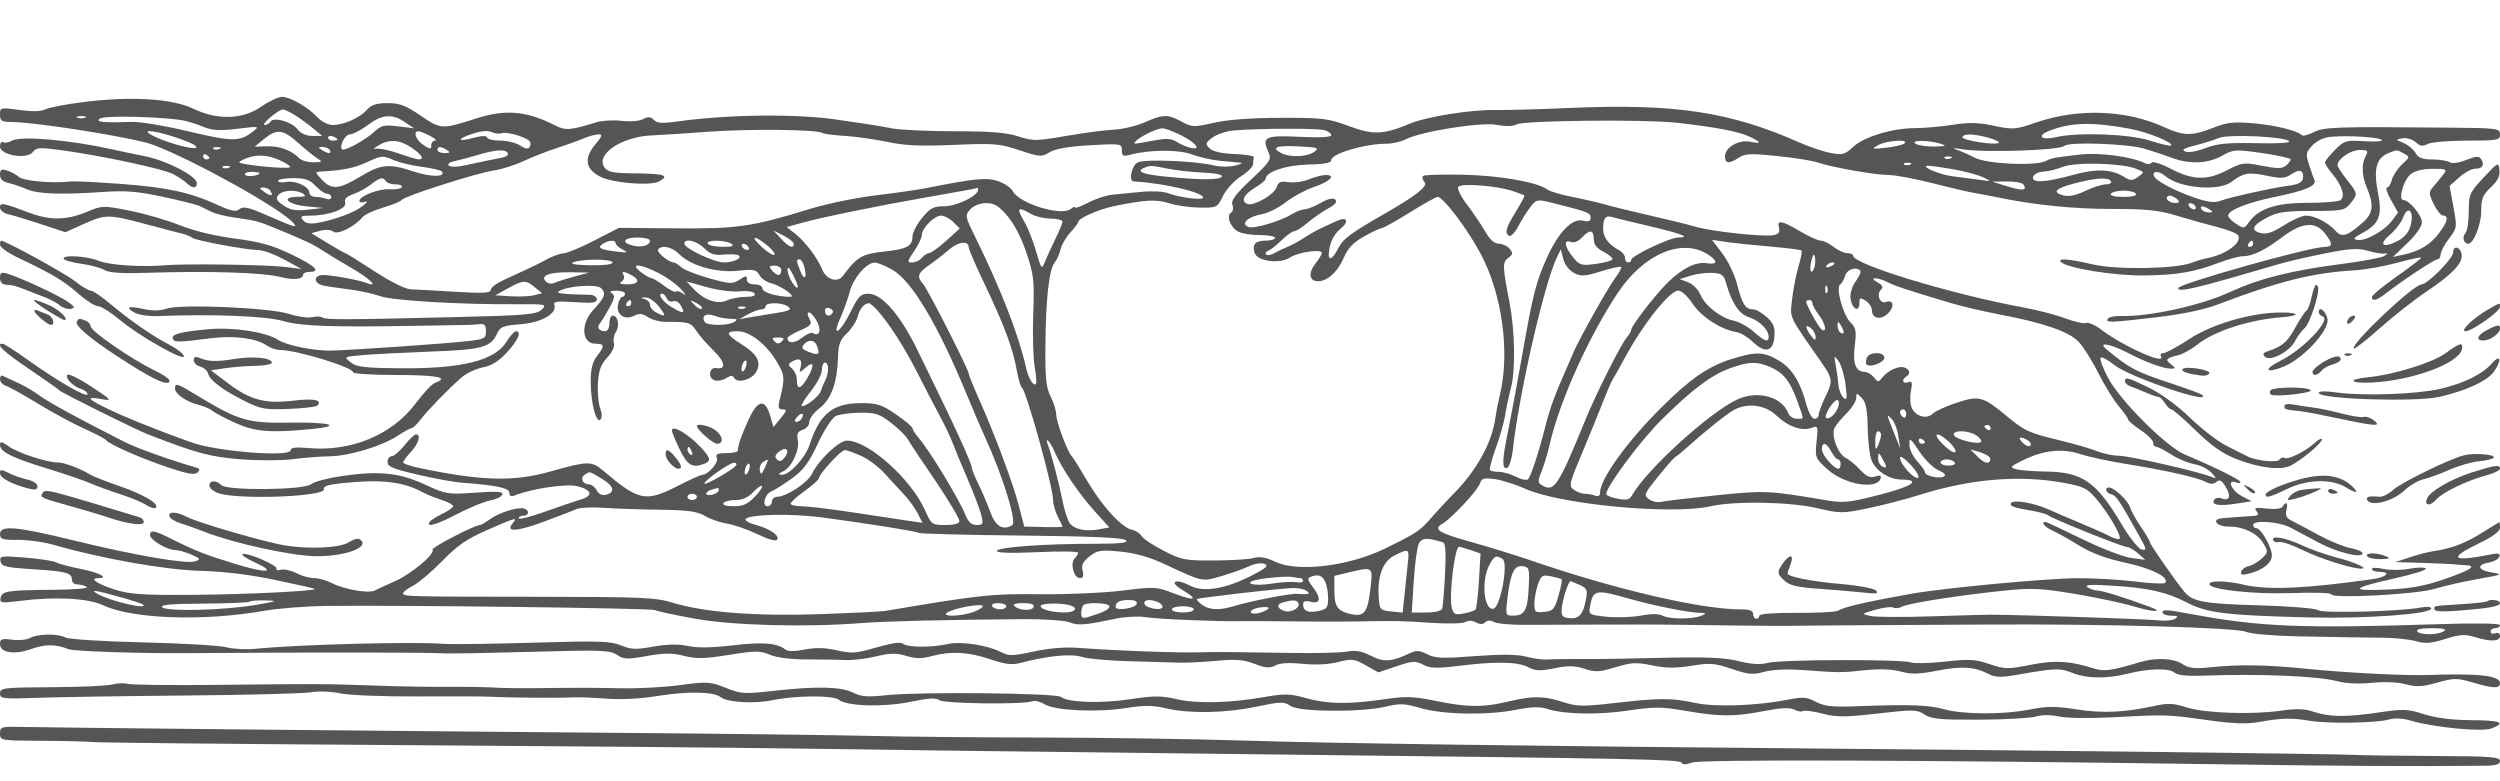 <svg xmlns="http://www.w3.org/2000/svg" version="1.0" width="800" height="250" viewBox="0 0 800 250" preserveAspectRatio="xMidYMid meet">
<g transform="translate(0,250) scale(0.01,-0.01)" fill="#555555" stroke="none">
<path d="M2701 21738 c-577 -71 -1139 -178 -1250 -237 -133 -70 -412 -77 -826 -20 -613 84 -625 81 -625 -148 0 -196 52 -233 325 -235 842 -4 3969 -505 4578 -733 1306 -491 4120 -2061 4488 -2505 141 -169 62 -145 -941 289 -535 231 -673 256 -806 146 -96 -79 -269 -43 -662 139 -881 408 -1627 571 -3115 681 -779 58 -1507 93 -1617 78 -527 -71 -1491 13 -1639 142 -89 78 -262 172 -386 210 -182 56 -225 30 -225 -136 0 -142 84 -224 275 -266 151 -34 412 -123 579 -197 347 -154 1085 -182 2419 -90 746 52 1119 22 1938 -154 559 -119 1088 -252 1177 -294 89 -42 257 -125 372 -184 116 -59 431 -139 700 -179 763 -110 783 -116 1353 -349 911 -373 1227 -522 1487 -698 138 -94 553 -346 923 -559 617 -356 921 -655 502 -493 -250 97 -1110 254 -1389 254 -302 0 -311 -260 -11 -332 124 -29 495 -85 825 -125 330 -39 780 -136 1000 -216 403 -146 2564 -275 4432 -263 894 5 925 -2 750 -172 -162 -158 -485 -185 -2882 -242 -3485 -84 -4012 -85 -4137 -8 -57 35 -207 39 -333 7 -127 -31 -455 17 -730 106 -623 201 -3484 323 -3932 166 -198 -69 -442 -72 -722 -9 -491 110 -613 58 -280 -121 129 -69 459 -117 734 -106 1743 70 3432 4 3997 -155 611 -172 1557 -205 4453 -153 688 13 1340 24 1450 25 110 1 290 12 400 25 153 18 200 -36 200 -227 0 -234 -43 -255 -650 -323 -672 -75 -3683 -283 -4300 -296 -549 -12 -1425 164 -1700 342 -394 255 -1427 413 -2231 342 -892 -80 -1188 -158 -1138 -303 42 -122 163 -120 1218 14 744 95 1454 1 1798 -239 109 -75 296 -137 417 -137 526 0 2336 -553 2336 -714 0 -47 630 -86 1400 -86 1283 0 1699 -84 1225 -247 -96 -33 -376 -330 -622 -659 -749 -1006 -2063 -1555 -3428 -1432 -412 36 -575 17 -575 -70 0 -226 -2331 -45 -3150 244 -1670 590 -3250 1276 -3250 1413 0 25 146 18 325 -16 401 -76 367 -37 -403 461 -338 218 -640 358 -670 310 -68 -112 188 -372 449 -454 109 -35 199 -109 199 -164 0 -132 -960 419 -1890 1084 -407 292 -778 530 -825 530 -243 0 6 -238 840 -804 509 -345 948 -654 975 -687 63 -75 2443 -1257 2850 -1415 1551 -600 1959 -710 2928 -790 570 -46 1327 -45 1700 3 369 47 897 89 1172 91 612 6 1671 325 2173 656 205 135 407 246 450 247 42 1 167 119 277 263 230 302 875 967 1305 1345 162 143 474 293 694 334 283 53 507 193 775 483 360 390 480 674 284 674 -50 0 -186 -152 -301 -338 -369 -598 -1418 -862 -3364 -847 -1175 9 -1429 39 -1621 190 -227 178 -225 179 400 233 345 30 1324 80 2176 112 1645 60 1908 134 2117 592 90 199 199 240 752 284 673 54 1175 347 1069 624 -38 100 108 118 657 80 561 -38 707 -19 707 92 0 76 -101 142 -225 144 -925 22 -1114 46 -975 124 297 166 1199 225 1336 88 166 -166 119 -298 -243 -686 -425 -455 -385 -1092 68 -1092 288 0 295 -72 39 -400 -139 -178 -196 -408 -197 -800 -2 -670 173 -1364 309 -1228 61 61 58 194 -8 367 -56 149 -89 510 -71 801 25 409 93 597 299 819 160 173 245 356 213 458 -30 94 0 257 66 363 129 206 63 520 -108 520 -57 0 -103 -112 -103 -250 0 -142 -58 -250 -133 -250 -194 0 -279 115 -177 241 49 60 186 284 306 499 173 311 191 407 86 473 -89 57 -43 84 143 85 151 1 275 -43 275 -98 0 -55 -40 -100 -88 -100 -49 0 -110 -114 -137 -254 -61 -319 223 -507 524 -347 151 81 256 69 434 -47 130 -85 389 -153 576 -152 721 5 798 -17 968 -279 95 -147 345 -435 556 -640 375 -366 414 -614 88 -559 -222 38 -280 -306 -65 -388 94 -36 261 -9 371 59 157 99 216 99 276 3 108 -175 568 -38 700 209 164 307 32 557 -455 866 -522 331 -555 429 -143 429 390 0 923 -417 1258 -985 255 -431 260 -515 81 -1240 -53 -218 -32 -275 102 -275 144 0 135 -42 -63 -283 l-233 -282 -103 357 c-166 574 -408 520 -710 -159 -235 -528 -307 -737 -329 -958 -5 -41 -170 -75 -369 -75 -288 0 -348 -32 -299 -159 58 -152 -278 -530 -478 -538 -49 -2 -398 -160 -775 -353 -1029 -524 -1241 -481 -2376 481 -383 325 -483 324 -1711 -22 -1169 -329 -2177 -302 -4175 114 -289 60 -525 140 -525 178 0 39 113 191 250 340 248 267 332 559 161 559 -49 0 -214 -157 -368 -350 -153 -192 -338 -350 -411 -350 -73 0 -132 -82 -132 -183 0 -149 179 -224 975 -408 536 -124 1166 -239 1399 -256 1093 -77 1526 -168 1526 -321 0 -106 54 -132 175 -84 555 219 1650 381 1993 295 479 -121 528 -305 113 -428 -182 -54 -702 -231 -1156 -394 -454 -162 -825 -256 -825 -208 0 48 68 87 150 87 181 0 200 166 25 226 -187 63 -789 -123 -1090 -337 -146 -104 -292 -189 -323 -189 -172 0 -1561 -720 -1520 -788 85 -137 -669 -773 -1192 -1005 -275 -122 -571 -259 -658 -304 -195 -103 -985 37 -1386 244 -163 84 -413 153 -556 153 -143 0 -398 71 -567 159 -168 87 -391 136 -495 109 -103 -27 -166 -14 -139 30 60 98 -920 528 -1081 474 -65 -22 107 -142 382 -267 731 -333 391 -360 -622 -51 -943 288 -1309 432 -2053 807 -537 270 -675 294 -674 114 0 -151 544 -475 796 -475 99 0 331 -64 517 -143 297 -126 313 -151 141 -218 -259 -101 -1928 185 -3905 669 -1830 448 -2350 493 -2350 202 0 -164 76 -189 575 -185 316 2 823 -68 1125 -155 1507 -437 3584 -807 4700 -836 749 -19 1586 -121 2400 -291 688 -144 1262 -274 1277 -288 70 -67 -2221 -178 -3927 -190 -1581 -11 -1996 17 -2473 167 -568 180 -838 368 -527 368 364 0 14 181 -573 296 -345 68 -698 162 -786 209 -87 47 -530 115 -984 151 -771 63 -824 55 -790 -119 30 -162 166 -196 1007 -250 1102 -72 1276 -118 1276 -334 0 -84 79 -154 175 -155 96 0 232 -37 303 -82 70 -45 -425 -85 -1100 -90 -1444 -11 -1617 -39 -1661 -266 -31 -154 30 -164 600 -91 1143 146 2192 92 2686 -138 945 -441 3210 -519 5147 -177 440 78 1340 148 2000 156 2307 30 10408 -72 10505 -132 53 -33 623 -156 1265 -273 1216 -221 3559 -284 5330 -144 767 60 2636 106 5200 126 660 5 1323 -40 1473 -100 276 -111 486 -94 1474 114 300 64 728 87 950 51 403 -65 2348 -146 3103 -129 220 5 963 1 1650 -8 688 -9 1588 -10 2000 -2 1291 25 1426 22 2400 -44 523 -35 1015 -24 1095 26 88 56 218 51 335 -11 131 -70 224 -70 296 2 69 69 166 72 285 8 99 -53 553 -93 1010 -89 456 4 1437 7 2179 7 742 0 1485 1 1650 3 165 2 975 -6 1800 -17 2047 -29 2639 -32 3500 -17 220 4 1075 10 1900 14 825 3 2558 12 3850 20 3696 21 7843 -97 8167 -232 158 -67 878 -130 1633 -145 743 -14 1508 -28 1700 -32 193 -4 665 -10 1050 -13 385 -3 864 -53 1064 -112 292 -85 478 -71 929 71 466 147 631 158 947 63 522 -157 810 -145 810 32 0 89 -59 124 -150 89 -82 -31 -150 -8 -150 53 0 61 68 111 150 111 83 0 150 43 150 95 0 60 -763 71 -2025 30 -4290 -140 -5671 -84 -7825 319 -803 150 -950 160 -950 61 0 -58 124 -106 275 -107 215 -1 243 -22 125 -99 -82 -54 -330 -76 -550 -49 -319 39 -4277 173 -5350 180 -137 1 -992 -23 -1900 -53 -908 -30 -1785 -25 -1950 12 -297 66 -295 68 167 200 257 73 514 104 571 68 57 -35 184 -21 283 31 207 111 1834 365 3277 513 864 89 1166 74 2250 -106 689 -115 1540 -296 1892 -403 613 -187 996 -193 499 -9 -776 288 -1513 517 -1664 519 -96 0 -242 49 -325 108 -108 77 105 91 771 50 1192 -74 1753 -201 2429 -550 635 -329 1267 -404 3950 -469 1763 -43 3850 111 3850 284 0 59 -130 74 -314 37 -637 -127 -3176 -195 -3307 -88 -73 59 -889 126 -1879 155 -1789 51 -2135 114 -2402 437 -297 359 -1098 1510 -1098 1579 0 38 -129 257 -286 487 -158 230 -318 518 -356 640 -69 221 -505 628 -671 628 -156 0 -91 -185 76 -218 149 -29 280 -228 938 -1416 196 -355 198 -381 30 -349 -100 20 -381 373 -632 795 -813 1370 -1257 1682 -2420 1698 -401 5 -834 40 -963 76 -214 60 -194 85 234 293 658 319 1241 380 1823 189 266 -87 909 -226 1430 -309 1256 -201 2296 -433 2569 -575 163 -84 257 -85 355 -3 104 87 173 47 305 -178 176 -297 104 -449 -163 -347 -82 32 -179 9 -215 -50 -103 -165 146 -210 696 -124 l500 78 -325 172 c-322 172 -475 547 -175 432 83 -32 148 -25 145 14 -5 69 -849 485 -1782 878 -599 254 -2080 1735 -2461 2463 -163 313 -268 599 -231 635 36 36 237 -72 447 -240 474 -380 3136 -1285 2805 -953 -34 33 -458 192 -942 352 -1189 393 -1390 498 -2123 1108 -299 249 100 187 664 -104 629 -324 1166 -519 1418 -514 137 3 134 23 -21 141 -196 148 -157 195 239 290 143 34 427 195 632 358 521 414 1659 780 2659 854 611 46 614 154 5 154 -954 0 -2206 -362 -2957 -856 -372 -244 -740 -444 -818 -444 -77 0 -113 -45 -79 -100 189 -306 -1212 318 -1911 852 -192 146 -410 242 -485 213 -76 -29 -372 37 -659 146 -287 109 -887 265 -1333 348 -2312 425 -5462 1382 -5462 1659 0 45 -84 82 -187 82 -102 0 -300 90 -440 200 -140 110 -324 200 -409 200 -86 0 -384 135 -664 300 -592 349 -742 373 -673 109 35 -137 -11 -202 -167 -232 -335 -64 -1953 110 -2510 269 -275 79 -927 240 -1450 358 -522 118 -1152 272 -1400 343 -247 70 -742 185 -1100 255 -357 70 -711 175 -785 233 -301 235 -1528 451 -2703 474 -667 14 -1241 -4 -1276 -40 -36 -35 -13 -127 51 -203 108 -131 -273 -429 -1299 -1016 -1017 -581 -1303 -790 -1434 -1043 -247 -477 -393 -499 -310 -46 45 242 173 471 339 605 303 245 231 421 -108 263 -124 -57 -337 -155 -475 -218 -137 -62 -385 -202 -550 -311 -165 -108 -412 -243 -550 -299 -137 -55 -333 -149 -435 -208 -101 -59 -214 -75 -250 -36 -36 39 -5 92 68 118 73 26 265 177 428 336 163 159 345 289 404 289 60 0 254 124 432 275 178 151 472 356 654 454 224 122 298 212 229 281 -69 69 -220 36 -469 -104 -202 -113 -435 -206 -518 -206 -82 0 -250 -62 -372 -137 -386 -240 -1240 -496 -1420 -427 -262 100 -24 329 428 410 204 38 550 210 769 384 219 174 623 392 897 485 516 175 721 385 376 385 -108 0 -348 -62 -534 -138 -185 -77 -479 -117 -652 -91 -256 40 -328 9 -382 -163 -74 -230 -726 -607 -928 -536 -228 81 -130 305 225 515 192 113 350 243 350 288 0 225 643 442 1354 458 528 12 746 54 746 144 0 205 1069 523 1756 523 195 0 478 64 630 143 491 253 2410 558 2913 461 286 -55 519 -48 643 18 234 125 4091 163 5108 50 1233 -137 1983 -278 2321 -439 408 -193 418 -246 30 -168 -365 73 -801 -182 -801 -467 0 -238 127 -250 443 -43 201 132 383 139 1222 53 542 -55 1120 -147 1285 -203 461 -158 1855 -405 2282 -405 210 0 840 -117 1400 -260 560 -144 1153 -283 1318 -309 165 -27 503 -91 750 -142 1193 -249 2431 -375 3679 -375 1114 -1 1502 -41 2071 -214 385 -117 969 -281 1299 -364 329 -83 630 -203 670 -266 141 -228 -385 -615 -991 -731 -123 -23 -348 -90 -500 -149 -514 -197 -2409 -228 -3159 -51 -761 180 -1160 208 -1014 73 215 -199 1723 -440 2670 -427 1059 15 1589 107 2400 415 289 110 624 200 745 200 312 0 702 190 1280 624 618 464 1039 499 1343 113 265 -338 261 -436 -18 -440 -493 -5 -4675 -1183 -4675 -1316 0 -149 544 -19 3250 775 275 81 936 234 1469 339 783 155 1043 170 1350 80 210 -61 449 -102 531 -91 123 17 121 3 -11 -79 -89 -54 -719 -171 -1400 -258 -1565 -202 -2604 -463 -3519 -887 -931 -432 -2578 -796 -3490 -772 -203 6 -397 -34 -431 -89 -80 -131 73 -126 1566 49 811 95 1510 241 1950 408 1981 751 3048 1017 4385 1094 330 19 936 126 1346 238 411 112 761 188 780 169 19 -18 -328 -287 -771 -597 -443 -311 -805 -608 -805 -662 0 -149 147 -118 412 87 572 443 1585 1115 1682 1115 58 0 106 71 106 157 0 86 120 313 266 505 262 344 264 361 143 1018 l-123 669 309 275 c169 152 395 276 501 276 238 0 318 116 205 298 -72 117 -147 114 -482 -17 -241 -95 -450 -123 -533 -70 -75 47 -326 87 -557 87 -322 2 -448 51 -532 207 -60 112 -230 255 -378 318 -268 112 -268 113 -36 153 129 22 316 -35 417 -126 143 -129 228 -142 385 -58 111 59 677 108 1258 108 990 0 1057 13 1057 200 0 191 -72 201 -1575 215 -3703 34 -4063 22 -4388 -146 -171 -88 -341 -132 -376 -96 -150 149 -850 321 -1555 381 -634 55 -841 32 -1285 -144 -672 -267 -952 -263 -1571 22 -1209 555 -2750 611 -4100 147 -664 -228 -733 -233 -1350 -103 -503 106 -802 113 -1319 30 -368 -58 -905 -106 -1194 -106 -727 0 -1641 -277 -1989 -602 -263 -246 -335 -265 -720 -192 -236 44 -695 199 -1021 344 -2192 974 -3984 1242 -7307 1096 -990 -44 -2069 -73 -2398 -66 -745 17 -2197 -212 -2712 -428 -870 -363 -1196 -378 -1972 -88 -659 246 -838 268 -2168 266 -943 -1 -1692 -56 -2142 -157 -656 -148 -710 -146 -1048 36 -452 242 -583 239 -1177 -22 -266 -117 -708 -223 -983 -235 -275 -13 -963 -103 -1529 -201 -962 -167 -1063 -168 -1537 -15 -379 123 -893 164 -2041 164 -843 0 -1749 43 -2013 95 -264 53 -682 123 -930 156 -248 34 -562 80 -700 103 -1286 212 -3574 193 -5245 -44 -459 -65 -627 -53 -732 53 -105 105 -185 111 -346 25 -120 -65 -412 -88 -687 -55 -263 31 -628 10 -809 -47 -825 -256 -984 -269 -1310 -103 -918 468 -1591 529 -2529 227 -1102 -354 -1133 -353 -1780 89 -482 328 -675 401 -1060 401 -355 0 -518 -53 -662 -214 -230 -259 -740 -486 -1092 -486 -142 0 -356 106 -478 237 -308 331 -878 662 -1142 663 -122 0 -416 -137 -654 -304 -597 -421 -1402 -450 -2180 -78 -685 327 -1972 408 -3493 220z m6749 -430 c165 -105 426 -296 581 -425 l280 -233 -311 0 c-200 0 -372 77 -481 215 -192 244 -765 404 -865 241 -36 -58 -119 -106 -185 -106 -140 1 434 491 581 496 55 2 235 -83 400 -188z m-6725 -74 c-69 -28 -181 -28 -250 0 -69 28 -12 50 125 50 138 0 194 -22 125 -50z m3025 -68 c165 -21 483 -114 707 -206 334 -137 540 -152 1136 -81 717 86 724 85 492 -96 -411 -321 -663 -319 -2042 11 -736 177 -1553 314 -1816 305 -930 -32 -1190 -5 -1027 108 136 94 1688 69 2550 -41z m7200 -70 l300 -203 -508 64 c-452 57 -539 36 -780 -187 -276 -256 -947 -618 -1016 -549 -100 100 98 479 251 479 95 0 349 132 563 293 464 349 784 377 1190 103z m55200 -215 c578 -107 1416 -448 1325 -539 -24 -24 -326 47 -672 157 -680 217 -2310 276 -3029 109 -454 -105 -606 45 -205 203 698 274 1381 293 2581 70z m-52095 -143 c144 55 729 -106 881 -243 48 -43 55 -129 16 -192 -51 -82 -137 -71 -308 42 -130 85 -415 155 -632 155 -218 0 -410 45 -429 99 -21 64 -167 62 -417 -7 -535 -148 -572 -46 -46 128 276 91 495 111 613 53 100 -48 245 -64 322 -35z m10248 10 c54 -33 379 -77 723 -96 343 -20 959 -107 1368 -193 570 -120 1068 -142 2139 -95 1284 55 1451 42 2086 -170 656 -220 705 -223 973 -64 190 111 615 185 1295 223 989 55 1013 51 1013 -160 0 -187 37 -206 275 -143 625 165 1547 169 1970 7 231 -88 642 -180 913 -204 271 -24 560 -50 642 -59 83 -8 -1 -50 -185 -94 -183 -43 -476 -43 -650 2 -584 148 -2244 216 -2461 100 -193 -103 -298 -596 -129 -606 974 -58 2225 -350 2225 -519 0 -95 -742 -2 -1119 141 -148 56 -530 75 -850 43 -320 -32 -738 -72 -931 -90 -192 -18 -541 -132 -775 -254 -234 -122 -425 -192 -425 -157 0 36 -58 16 -129 -42 -298 -248 -1646 161 -1862 565 -59 110 -272 255 -474 322 -369 122 -730 87 -2285 -222 -275 -55 -1011 -161 -1635 -235 -624 -75 -1569 -270 -2100 -434 -1854 -571 -2315 -638 -4287 -621 l-1821 16 -786 -404 c-432 -223 -873 -407 -979 -410 -105 -2 -349 -89 -542 -193 -331 -177 -539 -277 -1422 -682 -205 -93 -374 -227 -375 -297 -2 -100 -249 -113 -1128 -60 -619 38 -1260 73 -1425 79 -182 7 -645 236 -1178 585 -484 315 -899 573 -924 573 -25 0 -279 144 -565 320 l-519 319 287 77 c172 46 338 34 415 -29 135 -112 683 160 936 465 68 83 365 220 659 306 295 85 559 194 588 241 74 119 2402 865 2951 945 248 36 675 171 950 300 275 129 748 314 1050 412 303 98 692 238 865 311 173 73 391 133 484 133 139 0 123 -55 -90 -308 -380 -451 -332 -798 145 -1044 400 -207 1604 -304 1887 -153 352 188 167 251 -759 257 -706 5 -877 38 -987 188 -301 412 539 985 1505 1027 330 14 1163 68 1850 119 1278 94 3425 72 3603 -38z m11492 -77 c488 -243 669 -494 286 -397 -127 33 -325 119 -439 193 -162 104 -328 111 -739 34 -650 -124 -666 -124 -548 -7 157 154 684 405 845 401 83 -2 350 -103 595 -224z m4580 166 c124 -33 225 -106 225 -162 0 -65 -360 -84 -1009 -53 -1106 53 -1223 -3 -1003 -487 108 -235 72 -292 -552 -880 -507 -478 -651 -673 -598 -809 38 -100 18 -211 -45 -251 -162 -99 -21 -473 229 -607 114 -61 426 -111 693 -111 267 0 485 -40 485 -89 0 -48 -132 -88 -294 -88 -335 0 -445 -119 -360 -389 88 -274 800 -369 1133 -151 265 174 1021 281 1021 145 0 -43 -94 -198 -210 -344 -232 -296 -193 -561 85 -561 301 0 632 300 824 748 136 316 302 491 654 688 260 145 512 264 561 264 49 0 452 225 896 500 443 275 845 500 892 500 180 0 944 -1008 1375 -1813 695 -1299 950 -3175 616 -4537 -54 -220 -115 -535 -137 -700 -103 -800 -601 -1707 -1349 -2458 -197 -197 -508 -533 -693 -746 -379 -438 -471 -499 -1503 -1004 -1146 -560 -2782 -758 -3490 -423 -304 143 -508 180 -700 126 -149 -43 -721 -79 -1271 -81 -931 -3 -1043 18 -1619 315 -341 175 -658 387 -705 471 -47 85 -180 172 -294 194 -328 63 -961 750 -1437 1561 -241 410 -465 768 -497 795 -124 106 -498 1099 -498 1322 0 130 -81 394 -179 587 -147 287 -177 584 -168 1646 12 1480 118 2428 297 2645 68 83 152 272 187 421 36 149 177 391 314 539 137 148 249 297 249 332 0 119 651 408 1150 512 988 204 1363 224 1761 92 219 -72 655 -134 969 -139 564 -7 572 -3 756 374 102 210 360 490 575 626 214 135 389 312 389 394 0 82 11 181 25 221 14 39 -265 84 -620 99 -422 18 -699 81 -800 183 -140 140 -131 174 95 346 138 104 453 207 700 227 800 66 2643 72 2875 10z m-36634 -273 c422 -148 617 -259 520 -296 -151 -58 -1078 216 -1434 423 -341 198 197 123 914 -127z m3804 -139 c230 -206 505 -429 612 -494 175 -108 163 -120 -125 -125 -175 -3 -378 54 -452 128 -258 258 -628 397 -1027 385 l-403 -12 300 246 c408 334 606 311 1095 -128z m4219 226 c157 -83 230 -150 161 -150 -69 -1 -125 -70 -125 -153 0 -134 -31 -132 -250 11 -241 158 -344 441 -161 441 48 0 217 -67 375 -149z m-2964 -112 c0 -21 -67 -39 -150 -39 -82 0 -150 44 -150 97 0 53 68 71 150 39 83 -31 150 -75 150 -97z m52834 53 c212 -59 360 -131 330 -161 -88 -89 -1164 74 -1164 176 0 123 360 117 834 -15z m9615 -107 c62 -58 -330 -84 -1050 -67 -920 20 -1243 -11 -1622 -157 -275 -107 -548 -153 -650 -110 -131 54 -48 106 323 198 275 68 613 174 750 235 290 128 2093 49 2249 -99z m2970 36 c44 -44 -204 -62 -551 -40 -600 38 -647 24 -950 -278 -175 -175 -318 -356 -318 -403 0 -47 106 -212 236 -367 319 -381 423 -734 250 -842 -75 -46 -549 -83 -1054 -82 -994 3 -1565 -187 -1870 -623 -145 -206 -163 -208 -407 -49 -140 92 -255 210 -255 263 0 172 620 420 1504 601 965 197 1333 353 1259 531 -28 65 -105 287 -173 494 -112 345 -103 397 106 620 141 150 368 256 591 276 558 51 1541 -10 1632 -101z m-63051 -246 c331 -225 422 -375 230 -375 -57 0 -352 88 -657 195 -304 107 -629 171 -722 143 -93 -29 -56 17 81 102 353 216 685 196 1068 -65z m47777 137 c-52 -48 -319 -111 -592 -140 -461 -49 -479 -42 -250 84 272 151 997 199 842 56z m1155 -12 c207 -66 173 -82 -200 -89 -247 -4 -517 36 -600 89 -187 121 422 121 800 0z m-20046 -260 c-227 -165 -785 -184 -1063 -35 -331 177 -142 247 572 210 615 -31 664 -48 491 -175z m26577 100 c286 -87 689 -222 896 -300 544 -202 1135 -174 1579 75 367 207 420 210 1288 86 499 -72 906 -163 906 -203 0 -41 -68 -130 -151 -199 -119 -99 -277 -100 -763 -4 -582 114 -636 108 -1108 -137 -649 -337 -1099 -328 -1803 37 -321 167 -595 254 -628 200 -35 -56 -129 -60 -228 -10 -400 202 -1444 341 -2046 271 -847 -98 -894 -107 -1123 -213 -350 -162 -1873 -88 -2256 110 -188 98 -455 215 -593 260 -150 50 -70 54 199 10 712 -116 3123 -34 3267 111 136 136 2044 66 2564 -94z m-61612 -8 c-72 -29 -159 -26 -192 8 -33 33 26 56 131 52 117 -5 141 -28 61 -60z m3531 -32 c78 -127 -54 -127 -250 0 -129 84 -127 97 19 98 93 1 197 -43 231 -98z m3750 0 c121 -78 107 -97 -75 -98 -124 -1 -225 43 -225 98 0 125 106 125 300 0z m1948 -97 c33 -53 -43 -118 -169 -144 -126 -26 -364 -74 -529 -107 -165 -34 -480 -101 -700 -149 -227 -50 -439 -50 -489 -1 -52 50 33 112 200 146 159 33 492 121 739 196 551 168 869 187 948 59z m59456 -96 c-145 -271 -130 -621 46 -1042 218 -521 186 -796 -125 -1071 -513 -455 -682 -508 -889 -278 -241 266 -668 484 -947 484 -122 0 -439 -140 -706 -311 -358 -230 -551 -294 -741 -246 -338 85 -269 247 214 500 324 170 577 207 1428 207 966 0 1046 16 1225 236 247 305 245 319 -109 764 -165 208 -300 416 -300 464 0 196 419 486 704 486 269 0 291 -22 200 -193z m1215 83 c204 -109 204 -114 -55 -353 -144 -134 -290 -354 -324 -490 -34 -136 -105 -247 -157 -247 -53 0 6 -180 129 -401 l226 -401 -200 -267 c-239 -321 -861 -662 -1110 -609 -139 30 -107 76 146 210 565 300 669 562 519 1314 -146 738 -51 1097 331 1251 295 118 260 119 495 -7z m-70219 -146 c0 -24 -45 -44 -100 -44 -55 0 -100 48 -100 106 0 58 45 78 100 44 55 -34 100 -82 100 -106z m2395 -141 c122 -66 207 -135 188 -153 -76 -76 -1674 84 -1625 163 28 46 196 122 372 169 329 88 675 29 1065 -179z m3536 61 c179 -74 582 -168 896 -207 313 -39 593 -108 620 -153 109 -176 -362 -172 -906 7 -797 263 -1047 240 -1711 -161 -689 -415 -916 -434 -1230 -100 -219 233 -222 251 -42 260 689 36 1061 109 1450 285 530 241 516 240 923 69z m49788 68 c-72 -29 -159 -26 -192 8 -33 33 26 56 131 52 117 -5 141 -28 61 -60z m-1300 -200 c-72 -29 -159 -26 -192 8 -33 33 26 56 131 52 117 -5 141 -28 61 -60z m7223 -128 c291 -112 291 -112 77 -262 -186 -130 -243 -131 -442 -7 -409 257 -892 276 -1652 65 -888 -246 -1343 -264 -1261 -50 31 83 176 153 322 158 145 4 422 71 614 149 402 163 1863 130 2342 -53z m-61023 28 c-72 -29 -159 -26 -192 8 -33 33 26 56 131 52 117 -5 141 -28 61 -60z m30051 -30 c264 -53 773 -110 1130 -125 392 -16 630 -67 600 -127 -57 -114 -693 -113 -1825 1 -727 73 -940 166 -650 283 188 76 226 74 745 -32z m25119 -16 c360 -63 791 -178 958 -255 302 -140 301 -141 -147 -79 -247 34 -627 84 -842 111 -395 49 -1031 326 -766 333 78 2 436 -47 797 -110z m11211 -236 c0 -176 -121 -250 -493 -297 -486 -61 -1836 -360 -2127 -470 -205 -78 -395 -61 -796 72 -674 224 -1308 560 -1360 720 -54 166 170 159 368 -11 451 -388 1710 -495 2120 -181 374 287 542 316 1125 194 460 -97 580 -90 778 43 255 171 385 147 385 -70z m4492 75 c-73 -96 -212 -267 -310 -379 -169 -194 -169 -222 -5 -572 95 -202 229 -369 298 -371 194 -5 149 -203 -130 -569 -281 -368 -619 -572 -1133 -683 l-338 -73 463 444 c278 266 463 532 463 665 0 225 -406 713 -593 713 -175 0 4 638 231 823 135 110 389 173 699 175 448 2 477 -12 355 -173z m-69892 37 c0 -89 -405 -136 -456 -53 -31 50 59 91 200 91 141 0 256 -17 256 -38z m1800 -412 c129 -137 295 -250 367 -250 73 0 133 -50 133 -111 0 -61 -71 -83 -158 -50 -87 34 -245 61 -350 61 -106 0 -192 60 -192 133 0 195 -445 401 -743 344 -141 -27 -257 -11 -257 37 0 47 217 86 483 86 385 0 529 -50 717 -250z m2250 150 c34 -55 174 -100 312 -100 137 0 225 -41 194 -90 -30 -50 -202 -79 -381 -66 -342 26 -975 -216 -975 -373 0 -51 79 -64 175 -30 105 37 76 -18 -75 -137 -256 -204 -903 -443 -1466 -541 -211 -36 -357 -6 -438 91 -102 123 -64 146 243 146 585 0 1169 218 1107 413 -37 117 37 196 255 273 170 59 425 198 567 310 290 228 392 250 482 104z m55200 0 c34 -55 -38 -100 -163 -100 -123 0 -419 -95 -658 -210 -275 -133 -525 -188 -682 -148 -396 99 -289 225 328 387 692 182 1092 206 1175 71z m-2796 -107 c119 -192 -25 -208 -518 -56 l-486 149 469 7 c258 4 499 -41 535 -100z m-16347 -207 c189 -64 357 -127 374 -140 17 -13 -107 -248 -275 -521 -324 -527 -365 -677 -210 -773 53 -32 187 111 297 319 110 209 286 488 391 620 183 231 213 236 679 120 1156 -291 1237 -322 1237 -476 0 -116 -63 -141 -246 -95 -339 85 -777 -361 -1141 -1163 -362 -797 -454 -1159 -809 -3177 -160 -907 -361 -1987 -447 -2400 -191 -915 -200 -1231 -32 -1175 69 22 152 285 186 583 204 1832 1010 5342 1419 6177 l115 236 80 -309 c46 -179 189 -366 341 -445 228 -119 340 -113 863 50 330 103 621 166 646 141 25 -24 -67 -194 -204 -376 -229 -306 -1196 -2035 -1331 -2382 -32 -82 -139 -330 -237 -550 -347 -778 -503 -1207 -653 -1800 -203 -804 -457 -1581 -551 -1684 -42 -45 -214 -12 -383 75 -168 88 -413 159 -544 159 -131 0 -263 24 -292 53 -29 29 55 349 186 711 131 362 263 821 293 1022 30 200 118 613 195 917 148 585 123 1827 -55 2747 -220 1132 -223 1260 -35 1398 151 110 158 155 45 291 -73 89 -229 161 -346 162 -142 0 -286 129 -432 385 -121 211 -381 595 -578 854 -197 258 -329 518 -292 578 80 129 1230 42 1746 -132z m-39753 7 c106 -171 11 -188 -198 -35 -162 119 -168 142 -31 142 90 0 193 -48 229 -107z m22645 32 c-1 -190 -686 -525 -1073 -525 -353 0 -455 -53 -719 -373 -169 -205 -307 -469 -307 -588 0 -318 -177 -412 -928 -491 -684 -73 -861 -178 -1295 -771 -174 -239 -536 -127 -672 208 -149 368 -542 887 -862 1138 l-268 211 487 136 c632 176 2468 551 3988 816 1166 203 1573 279 1625 302 14 7 25 -22 24 -63z m-21599 -125 c113 -73 69 -97 -183 -98 -550 -3 -318 -246 291 -305 l542 -52 -500 -55 c-392 -43 -560 -13 -779 138 -223 152 -256 220 -163 332 134 161 571 183 792 40z m58650 0 c38 -61 -118 -100 -400 -100 -282 0 -438 39 -400 100 34 55 214 100 400 100 186 0 366 -45 400 -100z m1348 -284 c-167 -56 -416 73 -350 181 39 63 133 54 258 -24 108 -67 149 -138 92 -157z m-37459 -430 c218 -254 452 -710 610 -1184 233 -697 253 -884 214 -1961 -23 -655 -2 -1412 48 -1682 49 -270 65 -517 34 -547 -75 -76 -234 180 -303 488 -245 1093 -801 2524 -1663 4276 -298 606 -302 633 -128 825 110 121 308 199 507 199 259 0 400 -85 681 -414z m38011 314 c34 -55 17 -100 -38 -100 -55 0 -128 45 -162 100 -34 55 -17 100 38 100 55 0 128 -45 162 -100z m450 -100 c129 -84 127 -97 -19 -98 -93 -1 -197 43 -231 98 -78 127 54 127 250 0z m-37700 -150 c138 -79 419 -145 625 -146 206 -2 375 -45 375 -95 0 -50 -107 -308 -237 -575 -130 -266 -281 -596 -335 -734 -92 -232 -111 -207 -271 350 -95 330 -259 749 -365 931 -278 479 -242 526 208 269z m44138 -371 c-63 -225 -199 -383 -432 -500 -466 -234 -604 -105 -225 211 171 143 360 391 419 551 156 422 366 191 238 -262z m-46632 115 l206 -206 -431 -390 c-237 -214 -482 -392 -544 -394 -62 -2 -169 -71 -237 -154 -68 -82 -208 -150 -309 -150 -168 0 -163 32 62 364 136 200 247 433 247 519 0 218 399 617 617 617 101 0 276 -93 389 -206z m22276 -131 c1043 -246 1341 -363 922 -363 -268 0 -1504 -587 -1504 -714 0 -47 -45 -86 -100 -86 -55 0 -100 66 -100 146 0 81 -86 193 -192 250 -340 182 -508 411 -508 694 0 330 80 429 293 364 86 -27 621 -158 1189 -291z m-27382 -566 c0 -169 -157 -106 -408 166 l-242 262 325 -165 c179 -91 325 -209 325 -263z m25600 156 c0 -174 89 -294 300 -403 165 -85 300 -193 300 -240 0 -46 -233 -115 -517 -153 -483 -64 -531 -50 -746 212 -274 335 -310 580 -72 489 101 -39 239 16 354 139 252 271 381 256 381 -44z m-30200 -56 c0 -152 -265 -227 -550 -156 -388 97 -294 259 150 259 220 0 400 -46 400 -103z m3746 -146 c163 -133 268 -270 235 -304 -34 -34 -212 76 -396 243 -397 360 -266 410 161 61z m-4846 64 c0 -46 101 -137 225 -202 193 -101 162 -109 -221 -61 -517 66 -606 122 -401 252 185 117 397 123 397 11z m2832 -156 c190 -190 324 -234 624 -206 210 19 423 10 474 -21 139 -86 -144 -229 -458 -230 -315 -2 -1272 449 -1272 600 0 186 391 97 632 -143z m868 141 c110 -71 38 -97 -269 -98 -231 -1 -447 43 -481 98 -80 130 550 130 750 0z m7600 -122 c0 -55 206 -533 458 -1064 708 -1488 954 -2153 1099 -2964 40 -220 103 -422 142 -450 143 -102 995 -3172 1000 -3600 1 -137 69 -379 152 -536 82 -158 149 -300 149 -316 0 -16 -276 -22 -613 -13 l-612 15 -182 701 c-186 716 -773 2278 -1299 3457 -162 362 -294 692 -294 733 0 128 -1308 2700 -1458 2867 -212 236 -176 355 183 604 179 124 471 350 650 504 305 261 625 293 625 62z m25635 33 c533 -45 989 -102 1013 -126 25 -24 -19 -256 -97 -514 -77 -258 -169 -728 -203 -1045 -68 -628 -134 -483 905 -1975 405 -582 411 -628 147 -1175 -110 -227 -200 -473 -200 -545 0 -72 -62 -131 -137 -131 -79 0 -191 201 -264 475 -195 726 -469 1153 -898 1400 -476 274 -708 280 -1495 35 -743 -232 -1328 -637 -2254 -1561 -1107 -1106 -1952 -2284 -1952 -2722 0 -94 -58 -126 -158 -88 -87 34 -236 61 -331 61 -95 0 -252 58 -349 129 -165 120 -148 196 265 1175 242 575 545 1316 673 1646 128 330 264 645 302 700 38 55 215 370 393 700 580 1076 1433 2150 1709 2150 104 0 304 -182 464 -425 277 -418 920 -831 1407 -904 123 -18 355 -158 515 -311 394 -378 651 -317 691 165 25 300 -22 423 -240 624 -148 138 -348 251 -443 251 -244 0 -352 169 -510 800 -76 302 -288 747 -472 988 l-334 437 442 -66 c243 -36 878 -103 1411 -148z m15465 89 c0 -55 -48 -100 -106 -100 -58 0 -78 45 -44 100 34 55 82 100 106 100 24 0 44 -45 44 -100z m-48150 -100 c34 -55 17 -100 -38 -100 -55 0 -128 45 -162 100 -34 55 -17 100 38 100 55 0 128 -45 162 -100z m-2220 -227 c360 -371 1192 -610 1877 -538 518 54 600 38 693 -136 58 -108 228 -227 378 -263 315 -77 820 -437 610 -435 -423 3 -888 141 -888 262 0 79 -105 137 -250 137 -157 0 -250 57 -250 152 0 136 -26 135 -238 -3 -218 -143 -299 -139 -965 45 -399 111 -802 270 -894 354 -93 83 -201 152 -239 152 -155 0 -559 327 -507 411 101 163 450 92 673 -138z m32931 -21 c322 -211 302 -327 -48 -275 -348 51 -772 -157 -1233 -605 -392 -380 -1180 -1398 -1180 -1523 0 -46 -62 -154 -139 -241 -183 -209 -979 -1789 -1314 -2608 -901 -2202 -1017 -2374 -1429 -2113 -110 69 -108 143 9 423 78 187 199 588 268 890 316 1370 1236 3414 2173 4826 829 1250 2060 1772 2893 1226z m3395 -422 c-100 -261 -172 -76 -90 233 55 212 85 239 113 106 21 -99 11 -252 -23 -339z m-38456 168 c0 -61 -290 -95 -725 -86 -471 10 -655 44 -525 95 295 117 1250 110 1250 -9z m6144 -160 c90 -358 -14 -429 -141 -95 -126 329 -127 357 -14 357 49 0 119 -118 155 -262z m2805 -67 c630 -357 1458 -1747 2398 -4021 204 -495 454 -1080 556 -1300 583 -1265 1047 -2757 888 -2855 -291 -181 -534 -39 -695 405 -89 248 -260 650 -379 894 -119 244 -217 481 -217 526 0 156 -557 1363 -1752 3799 -550 1120 -1129 1781 -1561 1781 -244 0 -321 -78 -562 -568 -337 -683 -630 -872 -337 -216 107 239 245 625 307 859 117 439 540 926 804 923 83 -1 330 -103 550 -227z m30151 190 c0 -22 -70 -66 -155 -99 -89 -34 -129 -18 -94 39 58 95 249 141 249 60z m-37622 -301 c260 -132 585 -367 722 -522 138 -155 170 -221 73 -146 -98 75 -205 110 -238 77 -33 -33 -205 50 -382 185 -177 135 -363 247 -412 248 -50 1 -203 90 -341 198 -369 288 -19 264 578 -40z m3922 90 c0 -82 -39 -150 -88 -150 -48 0 -144 68 -212 150 -104 125 -90 150 88 150 122 0 212 -64 212 -150z m529 -543 c-62 -86 -323 349 -326 543 -2 142 50 98 177 -150 99 -193 166 -369 149 -393z m33999 532 c34 -34 -30 -185 -141 -336 -123 -165 -190 -386 -170 -556 39 -332 283 -465 283 -154 0 184 24 194 200 84 110 -69 200 -206 200 -304 0 -274 289 -328 520 -97 218 217 170 452 -72 359 -186 -71 -313 240 -160 393 85 85 57 145 -112 239 -304 169 -7 173 324 4 241 -122 599 -241 2000 -661 358 -108 1055 -272 1550 -366 1451 -274 2265 -555 2575 -891 151 -164 434 -615 629 -1004 194 -388 487 -862 649 -1053 163 -190 297 -379 297 -420 0 -40 180 -192 400 -338 220 -145 400 -326 400 -401 0 -75 46 -137 102 -137 56 0 270 -109 475 -243 205 -134 539 -274 741 -310 203 -37 451 -160 550 -274 177 -201 177 -205 -18 -127 -423 170 -2617 669 -2950 671 -192 1 -502 66 -688 143 -187 78 -725 234 -1197 348 -1010 245 -1119 295 -1730 802 -733 607 -854 638 -1570 403 -341 -112 -686 -269 -766 -350 -183 -182 -522 -100 -661 160 -59 110 -77 356 -40 551 55 295 40 343 -91 293 -172 -66 -218 83 -57 183 147 91 122 220 -57 289 -179 68 -532 -94 -718 -330 -113 -144 -138 -143 -261 16 -75 96 -204 175 -288 175 -293 0 -395 263 -324 834 60 474 41 573 -141 755 -234 234 -473 1109 -329 1203 50 32 123 159 161 283 66 209 345 304 485 164z m-41128 -182 c-247 -66 -532 -156 -632 -201 -111 -51 -227 -37 -299 35 -192 192 112 307 781 296 l600 -11 -450 -119z m1807 39 c293 -157 231 -296 -132 -294 -224 1 -282 28 -187 88 76 48 107 138 69 199 -86 139 -1 141 250 7z m35025 -246 c191 -665 416 -999 742 -1105 329 -106 617 -393 623 -620 5 -196 -134 -149 -484 164 -178 158 -464 316 -635 350 -414 83 -920 480 -1068 837 -66 159 -241 335 -390 391 l-270 101 350 110 c192 60 507 100 698 90 295 -15 362 -64 434 -318z m-38118 -142 l236 -191 -257 -65 c-141 -35 -478 -50 -750 -33 l-493 31 400 221 c496 273 570 276 864 37z m6549 -131 c237 24 442 -5 481 -68 44 -71 -55 -109 -283 -109 -194 0 -464 -51 -602 -114 -304 -138 -724 7 -1064 369 l-225 239 640 -180 c352 -99 826 -161 1053 -137z m34797 -50 c-33 -33 -56 26 -52 131 5 117 28 141 60 61 29 -72 26 -159 -8 -192z m-37124 -175 c31 -82 122 -123 203 -93 85 33 191 -29 257 -151 135 -252 73 -260 -302 -38 -285 168 -468 430 -302 430 48 0 112 -67 144 -148z m-253 -258 c246 -312 224 -359 -90 -190 -106 56 -193 166 -193 242 0 77 -79 160 -175 185 -146 38 -141 47 25 52 110 3 305 -127 433 -289z m-883 106 c0 -55 -48 -100 -106 -100 -58 0 -78 45 -44 100 34 55 82 100 106 100 24 0 44 -45 44 -100z m2256 -177 c-33 -34 -138 20 -233 120 -165 172 -163 175 61 61 128 -66 206 -148 172 -181z m35544 168 c0 -60 90 -224 200 -364 208 -265 275 -585 99 -476 -97 60 -499 781 -499 895 0 30 45 54 100 54 55 0 100 -49 100 -109z m-32803 -87 c175 -110 80 -157 -497 -242 -192 -29 -507 -81 -700 -115 l-350 -62 286 157 c158 87 349 158 425 158 77 0 139 45 139 100 0 126 500 128 697 4z m2873 -129 c375 -413 890 -1217 1297 -2025 221 -440 537 -1047 701 -1350 164 -302 347 -685 407 -850 60 -165 274 -682 476 -1150 202 -467 404 -996 448 -1175 73 -295 59 -325 -147 -325 -163 0 -265 92 -360 325 -210 518 -1137 2046 -1491 2458 -111 129 -201 270 -201 313 0 44 -237 243 -526 442 -456 314 -603 362 -1105 362 -919 0 -1333 -331 -1663 -1333 -141 -425 -645 -970 -889 -960 -131 5 -122 29 44 109 276 134 531 680 469 1006 -38 199 -1 274 160 325 116 37 210 151 210 255 0 103 147 300 326 437 371 282 566 821 590 1626 12 420 65 562 288 773 150 141 304 382 343 534 62 250 208 422 361 426 31 1 149 -99 262 -223z m-4251 57 c-72 -29 -159 -26 -192 8 -33 33 26 56 131 52 117 -5 141 -28 61 -60z m2825 -142 c-88 -142 -244 -105 -244 57 0 89 59 124 149 89 83 -31 125 -97 95 -146z m-3262 -192 c210 -1 235 -22 118 -98 -197 -128 -871 -128 -950 0 -118 191 47 296 310 196 139 -53 374 -97 522 -98z m2765 -92 c147 -284 70 -490 -135 -363 -49 30 -206 -38 -349 -151 -237 -186 -463 -191 -463 -10 0 39 181 149 403 245 355 154 390 199 296 374 -69 130 -71 199 -5 199 55 0 169 -132 253 -294z m32851 -337 c1 -44 -43 -53 -98 -19 -55 34 -99 138 -98 231 1 146 14 148 98 19 53 -82 98 -186 98 -231z m-898 -150 c0 -126 -29 -119 -147 37 -192 254 -194 402 -3 244 83 -68 150 -195 150 -281z m-33080 -139 c-93 -93 -147 -93 -240 0 -93 93 -67 120 120 120 187 0 213 -27 120 -120z m1119 -138 c110 -285 65 -326 -234 -213 -227 85 -271 142 -188 241 147 177 349 163 422 -28z m32918 -1251 c57 -457 46 -521 -70 -411 -75 72 -146 252 -156 400 -11 149 -49 427 -85 620 -62 334 -58 340 89 141 84 -115 184 -452 222 -750z m-35197 549 c-36 -93 -87 -146 -115 -119 -27 28 -21 126 15 219 36 93 87 146 115 119 27 -28 21 -126 -15 -219z m1765 35 c-56 -223 -55 -223 159 -35 265 234 287 61 44 -350 -208 -352 -328 -371 -328 -52 0 131 -70 295 -155 366 -123 102 -128 145 -25 211 238 151 363 93 305 -140z m875 -76 c0 -111 -42 -280 -93 -375 -51 -96 -116 -250 -144 -343 -54 -173 -536 -542 -611 -466 -23 23 113 238 303 477 190 240 345 542 345 672 0 130 45 236 100 236 55 0 100 -91 100 -201z m30128 65 c436 -185 644 -440 876 -1075 237 -649 238 -589 -7 -589 -112 0 -233 79 -270 175 -206 536 -990 745 -1645 437 -893 -419 -2902 -2251 -3354 -3058 -81 -146 -172 -168 -465 -113 -199 37 -363 105 -363 151 0 239 1102 1716 1781 2388 982 970 1588 1424 2193 1641 585 210 839 218 1254 43z m3138 -1943 c8 -424 62 -892 120 -1041 134 -344 557 -622 954 -626 663 -8 369 -214 -690 -485 -1003 -257 -1157 -272 -1750 -171 -1807 307 -1922 312 -3500 150 -852 -88 -1640 -181 -1750 -208 -110 -27 -283 12 -384 86 -173 126 -155 170 297 729 265 327 512 609 550 625 38 17 179 130 313 250 627 565 1330 1128 1565 1255 438 235 1006 157 1361 -187 360 -349 806 -505 1116 -390 208 77 214 60 162 -442 -52 -509 -43 -531 351 -886 535 -484 1574 -664 1698 -295 32 99 -14 117 -173 67 -164 -52 -282 1 -480 214 -144 156 -356 330 -469 387 -253 125 -471 730 -347 963 48 91 223 302 389 467 165 166 301 382 301 481 0 170 8 171 175 4 133 -133 179 -360 191 -947z m-936 682 c-60 -228 -307 -459 -396 -370 -75 75 236 567 359 567 49 0 65 -89 37 -197z m2170 -259 c0 -86 -45 -128 -100 -94 -55 34 -100 104 -100 156 0 52 45 94 100 94 55 0 100 -70 100 -156z m-35346 -137 c-36 -59 -114 -107 -172 -107 -66 0 -59 57 20 152 137 166 260 129 152 -45z m2854 -132 c233 -179 472 -412 533 -518 60 -106 235 -376 390 -600 740 -1072 1269 -1919 1269 -2032 0 -81 -156 -125 -445 -125 -433 0 -451 13 -649 461 -448 1011 -1820 2239 -2503 2239 -256 0 -901 -612 -1121 -1064 -138 -283 -806 -724 -1107 -732 -96 -2 -175 -71 -175 -154 0 -82 -63 -150 -141 -150 -191 0 -83 397 130 478 88 33 376 215 639 403 384 275 548 493 842 1123 204 437 456 825 572 882 115 55 463 104 775 107 492 6 624 -36 991 -318z m32238 -425 l61 -400 -140 350 c-317 793 -311 765 -138 600 86 -82 184 -330 217 -550z m2954 244 c0 -58 -45 -78 -100 -44 -55 34 -100 82 -100 106 0 24 45 44 100 44 55 0 100 -48 100 -106z m-3507 -219 c-4 -69 -46 -215 -93 -325 -72 -168 -87 -147 -93 125 -4 179 38 325 93 325 55 0 97 -56 93 -125z m3063 -17 c106 -78 167 -169 134 -201 -97 -97 -822 88 -866 221 -57 172 490 157 732 -20z m-881 -204 c146 -136 232 -280 192 -320 -40 -41 -217 70 -393 246 -373 373 -193 439 201 74z m-345 -902 c191 -81 253 -150 177 -198 -142 -87 -607 15 -607 133 0 46 -112 205 -250 354 -137 148 -250 387 -250 531 0 237 30 217 317 -217 175 -264 451 -535 613 -603z m-430 892 c0 -24 -45 -44 -100 -44 -55 0 -100 48 -100 106 0 58 45 78 100 44 55 -34 100 -82 100 -106z m3297 60 c81 -51 114 -127 73 -168 -41 -41 -151 2 -244 95 -181 181 -72 227 171 73z m-31157 -345 c216 -518 776 -1350 1294 -1923 l465 -514 -325 -60 c-429 -80 -796 -2 -945 200 -66 90 -170 417 -231 726 -110 557 -347 1462 -460 1758 -120 313 64 142 202 -187z m24860 -9 c74 -137 171 -250 217 -250 46 0 83 -67 83 -150 0 -82 -31 -150 -69 -150 -148 0 -531 445 -531 617 0 259 143 227 300 -67z m-33506 -208 c-92 -110 -155 -121 -235 -40 -79 81 -54 152 90 258 233 172 338 15 145 -218z m2469 66 c228 -103 565 -357 750 -564 186 -207 460 -505 610 -662 151 -157 346 -426 435 -598 l162 -312 -435 60 c-239 34 -1020 152 -1735 262 -715 111 -1469 203 -1675 204 -206 1 -375 39 -375 85 0 46 203 229 450 406 248 178 450 358 450 399 0 135 712 912 833 910 64 -1 303 -87 530 -190z m36082 -19 c60 -56 60 -122 0 -178 -57 -53 -196 12 -345 160 l-250 249 250 -71 c138 -39 293 -111 345 -160z m-3356 -162 c97 -187 91 -213 -37 -164 -83 32 -152 151 -152 264 0 231 23 219 189 -100z m1087 -516 c-136 -48 -576 444 -576 643 0 79 153 -24 344 -230 189 -207 293 -392 232 -413z m-36903 320 c-100 -221 -129 -236 -158 -87 -19 100 26 220 100 267 192 122 194 118 58 -180z m38077 169 c35 -57 -49 -100 -194 -100 -141 0 -256 45 -256 100 0 55 87 100 194 100 107 0 222 -45 256 -100z m-38994 -91 c-77 -124 -962 -636 -1013 -586 -59 59 783 659 938 669 72 4 106 -33 75 -83z m404 -169 c-36 -93 -87 -146 -115 -119 -27 28 -21 126 15 219 36 93 87 146 115 119 27 -28 21 -126 -15 -219z m-4716 -250 c397 -234 458 -440 155 -519 -133 -35 -236 12 -304 138 -56 105 -165 191 -243 191 -206 0 -300 208 -140 310 175 111 121 123 532 -120z m29558 -328 c1115 -506 4706 -845 5948 -561 766 175 2543 141 3416 -65 719 -169 792 -169 1601 -3 466 96 1206 288 1643 426 1626 514 3181 648 4589 397 668 -120 784 -175 1077 -514 381 -441 827 -1205 749 -1283 -29 -30 -170 8 -314 84 -144 75 -553 259 -911 407 -357 149 -830 351 -1050 449 -476 214 -1125 322 -1200 202 -58 -95 92 -148 700 -251 220 -37 445 -102 500 -145 156 -119 2360 -1005 2501 -1005 70 0 233 -93 363 -207 l236 -207 -450 58 c-247 32 -955 305 -1572 607 -617 302 -1146 549 -1175 549 -155 0 -17 -172 222 -277 151 -66 534 -280 850 -476 398 -246 860 -418 1500 -557 852 -184 1421 -478 1253 -646 -34 -34 -459 -12 -945 47 -486 60 -1310 108 -1833 107 -981 -2 -4292 -311 -5350 -500 -1423 -254 -2145 -421 -2344 -544 -64 -40 -654 -69 -1311 -65 -722 5 -1195 -31 -1195 -91 0 -54 -45 -98 -100 -98 -55 0 -100 68 -100 150 0 107 -108 150 -375 149 -1277 -2 -3982 624 -6675 1546 -550 188 -1427 460 -1950 604 -1061 293 -1254 412 -950 586 294 169 1140 1075 1210 1297 52 162 126 183 477 135 229 -31 663 -169 965 -305z m-24653 -263 c-221 -231 -374 -299 -674 -299 -232 0 -362 40 -325 100 34 55 209 100 388 100 219 0 404 82 562 250 129 137 257 226 285 199 28 -28 -78 -186 -236 -350z m-1149 213 c0 -49 -90 -112 -200 -141 -110 -29 -200 -15 -200 31 0 46 79 104 175 129 96 25 186 51 200 57 14 7 25 -28 25 -76z m-700 -212 c0 -55 -67 -100 -150 -100 -82 0 -150 45 -150 100 0 55 68 100 150 100 83 0 150 -45 150 -100z m-1200 -411 c916 -12 1212 -53 1455 -198 167 -100 487 -211 711 -247 224 -36 662 -189 974 -339 343 -166 592 -235 629 -174 84 136 -233 351 -704 478 -215 58 -351 143 -303 188 159 149 1472 174 2438 46 1486 -197 3018 -442 3107 -497 44 -28 1526 -65 3293 -84 2237 -23 3246 -68 3326 -148 85 -85 -171 -114 -1031 -115 -1603 0 -3095 -111 -3095 -229 0 -63 465 -78 1300 -39 715 33 1300 26 1300 -16 0 -41 -51 -126 -113 -188 -150 -150 -24 -627 167 -627 108 0 133 67 90 237 -45 181 7 289 222 458 252 198 353 214 982 154 477 -45 926 -171 1402 -393 1249 -584 1205 -575 1832 -393 312 91 710 233 884 315 181 86 394 119 500 78 147 -59 52 -140 -466 -400 -809 -407 -1497 -514 -1914 -299 -485 251 -702 131 -247 -137 536 -317 401 -367 -284 -105 -554 212 -614 215 -1640 86 -586 -73 -1779 -126 -2653 -116 -1549 16 -1891 -21 -4941 -535 -126 -21 -1056 -67 -2067 -103 -2047 -72 -3721 57 -4713 363 -552 170 -973 189 -4301 193 -4243 4 -4340 6 -4340 113 0 43 146 154 325 246 179 93 597 448 930 790 475 489 782 701 1430 985 920 405 990 424 822 222 -242 -292 120 -277 976 40 477 177 957 361 1067 410 110 49 493 68 850 42 358 -26 1168 -54 1800 -62z m25070 -1042 c88 -27 107 -304 71 -1017 -27 -539 -69 -1036 -92 -1105 -26 -76 -225 -125 -508 -125 l-465 0 64 1010 c35 555 109 1096 166 1201 98 183 257 190 764 36z m904 -253 l303 -106 -51 -869 c-27 -478 -78 -897 -113 -931 -35 -34 -205 -88 -378 -120 -276 -52 -324 -27 -378 190 -95 377 93 1942 233 1942 44 0 217 -48 384 -106z m-2024 -419 c-25 -234 -72 -685 -105 -1002 l-60 -577 -367 37 c-352 36 -369 55 -398 446 -51 676 130 1160 504 1346 463 230 477 222 426 -250z m3032 138 c196 -124 -67 -1548 -295 -1592 -302 -58 -394 883 -134 1384 162 313 219 341 429 208z m837 -910 c-34 -727 -131 -903 -495 -903 -246 0 -250 13 -188 544 96 812 220 1076 489 1038 211 -30 223 -73 194 -679z m-5064 -27 c-86 -760 -194 -913 -590 -834 -457 91 -565 236 -565 756 l0 474 425 102 c821 197 810 205 730 -498z m-2247 324 c51 0 92 -39 92 -86 0 -48 -101 -67 -225 -44 -124 23 -485 1 -803 -49 -552 -87 -930 17 -451 124 332 75 1007 125 1162 88 73 -18 175 -33 225 -33z m788 -93 c57 -107 104 -351 104 -542 0 -306 -37 -357 -298 -414 -337 -75 -502 -6 -502 207 0 106 69 129 250 83 314 -79 335 125 49 487 -146 187 -166 269 -75 306 244 98 370 64 472 -127z m7578 53 c21 -22 -25 -257 -103 -524 -126 -436 -173 -489 -456 -517 -288 -29 -315 -7 -315 260 0 160 51 437 113 616 103 293 143 319 418 264 167 -34 322 -78 343 -99z m579 -179 c233 -107 255 -159 196 -475 -88 -471 -228 -622 -540 -586 -222 26 -255 73 -231 330 28 290 212 850 279 850 19 0 152 -54 296 -119z m-8753 -181 c161 -104 84 -133 -279 -103 -228 18 -1495 -228 -2078 -404 -432 -131 -761 -111 -986 59 -106 80 -173 161 -150 180 48 38 2575 330 3043 351 165 8 368 -30 450 -83z m-37984 -198 c392 -108 736 -221 765 -250 175 -175 -1073 117 -1457 340 -257 151 -102 130 692 -90z m48334 -65 c733 -209 1856 -436 2200 -444 258 -6 272 -19 100 -93 -278 -120 -1026 -120 -1248 -1 -121 65 -362 65 -697 2 -282 -53 -773 -70 -1092 -37 -560 59 -579 70 -533 324 98 548 170 562 1270 249z m-43950 -192 c-998 -174 -2863 -222 -3007 -78 -80 80 276 113 1311 118 782 4 1446 32 1476 61 29 30 260 48 512 41 419 -11 394 -23 -292 -142z m28176 30 c-47 -143 -676 -234 -676 -98 0 157 125 223 425 223 189 0 277 -44 251 -125z m666 64 c87 -33 158 -104 158 -156 0 -140 -527 -56 -576 92 -43 133 157 164 418 64z m4501 -28 c91 -147 -219 -332 -438 -263 -251 80 -266 221 -30 283 296 77 411 73 468 -20z m-10342 -275 c-394 -165 -1154 -190 -875 -28 218 128 993 275 1112 211 48 -25 -59 -108 -237 -183z m999 164 c0 -55 -87 -100 -194 -100 -107 0 -222 45 -256 100 -35 57 49 100 194 100 141 0 256 -45 256 -100z m874 -25 c-46 -136 -466 -113 -619 34 -58 55 52 91 283 91 259 0 365 -40 336 -125z m1151 59 c294 -80 195 -234 -150 -233 -416 2 -775 98 -775 208 0 89 624 106 925 25z m1275 -36 c0 -98 -172 -185 -675 -341 -179 -56 -225 -32 -225 120 0 104 30 220 67 256 107 108 833 77 833 -35z m2700 -98 c0 -55 -157 -100 -350 -100 -192 0 -350 45 -350 100 0 55 158 100 350 100 193 0 350 -45 350 -100z m2400 41 c0 -26 -101 -86 -225 -132 -241 -92 -467 -28 -290 82 128 79 515 116 515 50z m37600 -741 c-197 -127 -771 -127 -850 0 -38 62 140 99 469 98 380 -1 488 -29 381 -98z"/>
<path d="M59735 13546 c-33 -85 -34 -181 -2 -212 108 -108 567 69 567 218 0 200 -488 195 -565 -6z"/>
<path d="M57056 6978 c-201 -287 -197 -332 52 -564 161 -150 416 -208 1125 -257 504 -35 1142 -89 1417 -121 397 -45 475 -31 381 68 -68 70 -569 162 -1150 211 -909 77 -1681 231 -1681 336 0 20 44 151 98 292 121 319 -28 340 -242 35z"/>
<path d="M374 20496 c-96 -59 -220 -79 -275 -46 -54 34 -99 -28 -99 -138 0 -281 870 -426 1053 -175 106 145 213 152 909 57 1286 -175 3248 -594 3574 -763 167 -86 366 -219 441 -294 178 -177 323 -175 323 6 0 217 -975 722 -1650 855 -330 65 -802 164 -1050 220 -1366 307 -2951 444 -3226 278z"/>
<path d="M79475 19318 c-454 -487 -475 -535 -475 -1094 0 -321 -50 -634 -111 -695 -110 -110 -46 -329 95 -329 172 0 416 616 416 1050 0 395 49 515 307 757 223 208 298 359 275 553 -31 262 -40 259 -507 -242z"/>
<path d="M0 18359 c0 -87 120 -183 275 -218 151 -34 622 -177 1046 -317 l772 -255 613 276 c678 304 781 302 2044 -40 440 -119 913 -242 1050 -274 138 -32 297 -95 356 -141 116 -91 1716 -387 2132 -395 144 -2 510 -139 812 -304 l550 -299 -550 68 c-571 71 -3187 107 -3800 53 -751 -67 -1815 3 -2146 142 -376 157 -1200 200 -1112 58 29 -48 284 -117 567 -155 282 -37 609 -125 727 -196 150 -90 542 -118 1314 -93 2073 66 3768 12 4350 -138 387 -101 700 -66 700 76 0 51 90 93 200 93 387 0 192 190 -574 558 -607 292 -998 402 -1809 508 -639 83 -1314 246 -1765 427 -402 161 -1122 370 -1599 465 -858 170 -874 170 -1388 -43 -638 -264 -1162 -272 -1815 -27 -871 327 -950 341 -950 171z"/>
<path d="M0 17164 c0 -75 259 -260 575 -410 1093 -519 1477 -747 1925 -1147 248 -221 533 -403 634 -404 101 -2 416 -200 700 -440 609 -515 2115 -1363 2050 -1155 -24 78 -222 233 -439 345 -537 275 -1291 796 -1906 1315 -281 238 -567 432 -635 432 -69 0 -300 138 -514 308 -310 245 -2218 1292 -2356 1292 -19 0 -34 -61 -34 -136z"/>
<path d="M78500 16917 c0 -184 -824 -1017 -1006 -1017 -263 0 -2300 -1928 -2172 -2056 25 -25 402 271 837 658 435 386 1102 910 1481 1163 810 539 1168 910 1134 1177 -33 262 -274 328 -274 75z"/>
<path d="M0 16107 c0 -136 69 -211 200 -219 242 -16 271 -23 650 -174 165 -66 435 -171 600 -233 165 -63 375 -178 468 -256 92 -78 249 -127 348 -108 151 29 132 70 -117 240 -307 210 -1523 772 -1924 890 -182 54 -225 27 -225 -140z"/>
<path d="M74080 15845 c-31 -52 -88 -241 -126 -419 -38 -178 -109 -348 -157 -378 -48 -30 -207 -272 -352 -539 -247 -455 -420 -601 -887 -753 -140 -46 -162 -92 -81 -173 164 -164 790 162 966 504 79 153 215 336 301 408 172 143 495 1137 432 1327 -23 68 -64 78 -96 23z"/>
<path d="M1113 15353 c147 -147 939 -634 974 -599 84 83 -230 361 -566 502 -353 147 -490 180 -408 97z"/>
<path d="M79600 15085 c-459 -264 -892 -685 -705 -685 206 0 1099 628 1102 775 4 150 33 157 -397 -90z"/>
<path d="M1100 15049 c0 -83 422 -441 525 -446 153 -6 69 276 -100 335 -96 34 -231 88 -300 120 -69 32 -125 28 -125 -9z"/>
<path d="M74200 15017 c0 -55 55 -119 123 -141 292 -98 -616 -1055 -1347 -1419 -585 -292 -470 -433 140 -171 602 259 1407 1134 1365 1484 -29 246 -281 468 -281 247z"/>
<path d="M75146 14793 c-108 -174 15 -211 152 -45 79 95 86 152 20 152 -58 0 -136 -48 -172 -107z"/>
<path d="M2459 14715 c-76 -123 381 -518 1285 -1110 1071 -702 1558 -943 1673 -828 59 59 -126 201 -486 377 -748 364 -2031 1252 -2031 1406 0 65 -71 146 -158 179 -204 79 -220 77 -283 -24z"/>
<path d="M79575 14434 c-311 -164 -363 -336 -100 -331 216 4 525 229 525 383 0 141 -76 132 -425 -52z"/>
<path d="M78250 13693 c-417 -303 -1648 -684 -2475 -765 -671 -67 -592 -201 100 -170 1306 58 2819 615 2907 1070 45 234 -62 207 -532 -135z"/>
<path d="M75027 13640 c33 -34 120 -37 192 -8 80 32 56 55 -61 60 -105 4 -164 -19 -131 -52z"/>
<path d="M6200 13472 c0 -82 93 -173 207 -203 115 -30 231 -136 258 -237 61 -218 493 -535 1216 -891 470 -231 627 -257 1367 -226 459 19 866 66 904 103 180 181 -97 240 -753 162 -911 -109 -1388 17 -2099 553 l-550 415 450 69 c247 37 686 72 975 76 289 4 525 50 525 102 0 156 -610 216 -1198 118 -571 -94 -833 -86 -1127 36 -121 50 -175 26 -175 -77z"/>
<path d="M74325 13401 c-179 -109 -325 -244 -325 -300 0 -145 156 -125 292 39 64 77 227 168 362 202 135 34 246 106 246 160 0 154 -221 115 -575 -101z"/>
<path d="M79727 13360 c-295 -340 -894 -632 -1650 -806 -742 -170 -2491 -231 -3302 -114 -360 52 -575 47 -575 -14 0 -200 3108 -300 3869 -124 854 197 1524 508 1737 806 270 380 208 582 -79 252z"/>
<path d="M69841 13185 c-47 -75 165 -147 609 -205 110 -15 223 18 250 72 59 117 -788 249 -859 133z"/>
<path d="M0 12865 c0 -83 85 -178 189 -211 103 -33 565 -290 1025 -571 460 -280 1128 -641 1484 -802 356 -161 671 -326 700 -367 93 -131 1132 -589 1980 -872 620 -207 856 -248 941 -163 86 86 79 124 -27 154 -753 212 -1897 619 -2275 810 -1482 749 -2471 1287 -2750 1498 -174 132 -497 320 -717 419 -220 99 -434 197 -475 218 -41 21 -75 -30 -75 -113z"/>
<path d="M68000 12797 c0 -57 79 -129 175 -161 96 -32 317 -120 490 -197 173 -76 354 -139 401 -139 47 0 142 -90 211 -200 68 -110 162 -200 208 -200 46 0 395 -304 776 -675 502 -489 857 -740 1291 -910 749 -294 1446 -376 1761 -209 366 195 987 716 987 828 0 56 -101 8 -225 -105 -300 -274 -859 -551 -971 -481 -50 30 -120 6 -157 -53 -70 -113 -751 -42 -1043 109 -85 44 -379 192 -654 329 -275 138 -799 541 -1165 895 -400 389 -921 770 -1308 959 -704 343 -777 363 -777 210z"/>
<path d="M5600 12562 c0 -170 381 -429 765 -521 157 -37 353 -123 435 -190 83 -68 414 -242 737 -387 623 -280 1103 -320 2385 -199 1079 102 677 232 -651 211 -1347 -22 -1637 63 -2970 873 -646 393 -701 409 -701 213z"/>
<path d="M72654 12507 c-31 -51 -23 -113 19 -136 142 -80 1325 52 1270 141 -73 118 -1216 113 -1289 -5z"/>
<path d="M73100 12006 c0 -106 28 -115 500 -162 138 -14 694 -120 1236 -235 1201 -255 1395 -264 1117 -54 -109 82 -250 129 -315 104 -65 -25 -381 24 -703 108 -322 84 -720 168 -885 187 -165 19 -446 62 -625 96 -201 38 -325 22 -325 -44z"/>
<path d="M22300 11365 c0 -114 516 -565 645 -565 229 0 188 265 -67 444 -196 137 -578 217 -578 121z"/>
<path d="M21500 11219 c0 -45 113 -315 250 -600 250 -517 404 -607 792 -458 219 84 199 185 -100 507 -417 450 -942 757 -942 551z m638 -674 c34 -89 18 -129 -39 -94 -55 33 -99 103 -99 155 0 144 72 112 138 -61z"/>
<path d="M0 10768 c0 -225 361 -407 1500 -758 578 -178 1208 -393 1400 -478 193 -85 619 -241 947 -346 328 -105 703 -261 834 -347 130 -85 266 -125 303 -88 123 124 -361 414 -1149 689 -432 150 -852 315 -935 365 -335 205 -837 395 -1044 395 -351 0 -1281 305 -1581 518 -217 155 -275 165 -275 50z"/>
<path d="M21300 10457 c0 -160 265 -457 407 -457 141 0 107 126 -101 375 -217 260 -306 284 -306 82z"/>
<path d="M78850 10432 c-447 -110 -2018 -875 -2264 -1104 -145 -134 -348 -235 -450 -225 -331 35 -449 -1 -379 -114 126 -205 812 -28 1161 298 181 169 458 336 616 371 159 34 536 172 839 306 303 134 737 259 964 277 227 17 436 72 463 121 55 97 -633 148 -950 70z"/>
<path d="M79111 9886 c-678 -214 -1361 -611 -1449 -841 -90 -234 101 -252 300 -28 208 235 983 607 1623 779 228 61 415 155 415 208 0 135 -158 114 -889 -118z"/>
<path d="M0 9854 c0 -150 392 -357 925 -490 204 -50 275 -31 275 76 0 82 -141 175 -325 214 -179 39 -449 133 -600 211 -241 123 -275 121 -275 -11z"/>
<path d="M10939 9767 c-447 -64 -889 -182 -983 -261 -227 -190 -2687 -215 -2873 -29 -165 165 -383 156 -383 -15 0 -76 124 -183 275 -239 610 -225 3483 -118 3389 126 -33 87 135 143 559 188 1290 134 1969 56 2627 -302 110 -60 369 -163 575 -230 206 -66 375 -157 375 -201 0 -45 -156 -155 -346 -245 -190 -91 -373 -208 -406 -262 -116 -188 210 -92 902 265 385 200 854 391 1042 426 188 34 360 119 383 187 32 96 -166 109 -867 60 -877 -63 -931 -54 -1612 260 -824 380 -1461 445 -2657 272z"/>
<path d="M73600 9664 c-571 -156 -1100 -390 -1100 -488 0 -124 135 -90 681 174 654 316 1426 337 1894 51 329 -201 428 -185 200 32 -380 362 -921 436 -1675 231z"/>
<path d="M71923 9343 c95 -100 200 -154 233 -120 34 33 -44 115 -172 181 -224 114 -226 111 -61 -61z"/>
<path d="M73632 9320 c-119 -17 -277 -104 -350 -193 -117 -143 -100 -152 157 -88 159 39 429 133 600 209 286 126 291 135 61 121 -137 -9 -348 -31 -468 -49z"/>
<path d="M74500 9297 c0 -53 68 -97 150 -97 83 0 150 18 150 39 0 22 -67 66 -150 97 -82 32 -150 14 -150 -39z"/>
<path d="M1354 9207 c-77 -125 -29 -146 896 -403 440 -123 980 -283 1200 -358 640 -216 1150 -285 1150 -154 0 63 -56 131 -125 152 -3072 933 -3023 921 -3121 763z"/>
<path d="M73043 8788 c-42 -67 -241 -92 -508 -62 -366 42 -420 27 -325 -88 93 -112 59 -141 -173 -152 -158 -8 -377 -23 -487 -33 -110 -10 -305 -26 -433 -36 -367 -27 -195 -267 192 -267 485 0 926 -213 1119 -540 159 -269 157 -289 -56 -485 -122 -113 -308 -221 -414 -240 -105 -19 -212 -98 -238 -174 -35 -107 20 -123 242 -68 447 110 738 340 738 584 -1 260 -351 873 -499 873 -55 0 -101 45 -101 100 0 170 834 110 1201 -86 192 -103 601 -321 910 -485 584 -311 1389 -505 1389 -335 0 53 -169 127 -375 164 -206 36 -667 225 -1025 419 -357 194 -749 403 -871 463 -162 81 -205 169 -164 335 60 238 -7 300 -122 113z"/>
<path d="M5425 8475 c23 -69 173 -165 333 -213 161 -48 517 -176 792 -283 949 -371 2830 -779 3594 -779 959 0 1738 314 1359 548 -54 33 -207 -11 -340 -99 -274 -179 -1220 -230 -2013 -108 -629 97 -2786 721 -3160 914 -344 178 -621 188 -565 20z"/>
<path d="M79400 7937 c-532 -331 -963 -492 -1563 -581 -158 -23 -489 -110 -737 -193 l-450 -150 850 -25 c468 -14 940 -35 1050 -47 110 -12 288 -26 395 -31 332 -17 51 -182 -795 -467 -593 -201 -1059 -281 -1800 -311 -1197 -48 -1110 50 328 371 566 127 994 265 950 306 -43 42 -284 38 -535 -10 -251 -47 -622 -49 -825 -3 -212 48 -368 45 -368 -7 0 -49 115 -89 256 -89 376 0 207 -170 -230 -232 -2146 -304 -3363 -357 -4126 -178 -558 130 -1100 140 -1100 19 0 -178 1424 -332 2663 -287 680 24 1237 7 1237 -39 0 -147 2706 -6 3300 172 303 91 888 225 1300 300 937 168 918 159 500 233 -421 74 -449 243 -53 312 158 28 307 111 332 186 33 101 -28 121 -242 78 -1272 -253 -1418 -139 -432 338 479 232 695 393 695 517 0 100 -11 176 -25 171 -14 -6 -272 -165 -575 -353z"/>
<path d="M72747 7704 c33 -52 115 -74 184 -47 69 26 416 -95 772 -268 549 -268 1509 -573 1842 -585 279 -11 -175 201 -745 347 -357 92 -879 276 -1160 408 -513 243 -1002 322 -893 145z"/>
<path d="M75750 7200 c34 -55 228 -97 431 -93 297 6 330 24 169 93 -281 121 -675 121 -600 0z"/>
<path d="M79592 5758 c-23 -22 -402 -65 -842 -93 -950 -62 -850 -43 -850 -166 0 -63 268 -80 725 -44 1039 80 1375 141 1375 250 0 93 -326 136 -408 53z"/>
<path d="M963 4585 c-103 -59 -361 -85 -575 -56 -332 44 -388 25 -388 -137 0 -285 455 -355 1017 -155 439 155 768 152 1183 -13 161 -64 2219 -134 3675 -125 4666 29 7623 27 8400 -8 206 -9 1464 14 2794 52 2158 62 2447 51 2672 -97 225 -147 333 -151 963 -38 563 100 807 101 1187 4 392 -100 649 -95 1434 31 852 138 996 138 1316 4 221 -92 675 -149 1184 -149 454 0 1007 -8 1230 -19 222 -12 661 41 974 116 456 109 651 113 970 17 306 -92 501 -93 826 -5 603 164 1165 132 1871 -106 491 -165 687 -187 984 -108 836 221 1612 296 1942 186 180 -60 868 -122 1528 -139 660 -17 1380 -37 1600 -45 220 -7 749 19 1176 59 618 58 866 38 1220 -97 356 -136 487 -146 665 -51 147 78 441 96 873 52 410 -42 831 -21 1133 56 443 113 515 105 885 -103 l404 -227 579 195 c517 175 608 180 854 52 226 -119 428 -126 1143 -38 1194 146 1876 134 2215 -41 236 -123 385 -129 849 -36 440 89 648 85 958 -17 343 -114 474 -107 992 50 517 156 672 164 1175 58 435 -91 746 -94 1252 -12 598 96 744 85 1295 -101 533 -180 679 -193 1035 -93 250 70 729 93 1206 59 1230 -89 1248 -89 2012 -8 472 50 869 36 1150 -41 341 -93 580 -87 1162 26 786 153 1201 128 1640 -99 223 -115 396 -122 901 -35 1299 225 1370 226 1836 49 446 -171 1086 -173 1740 -7 629 161 1299 180 1463 44 119 -99 395 -131 952 -110 1796 66 3667 -13 4289 -180 263 -71 688 -90 1096 -49 401 40 833 22 1085 -46 341 -92 530 -82 1007 52 540 151 630 152 1138 4 676 -196 870 -201 870 -21 0 242 -679 319 -2300 261 -728 -26 -2661 73 -3900 200 -1274 130 -2133 143 -3079 46 -506 -52 -680 -30 -895 111 -285 186 -852 207 -1369 49 -884 -269 -1125 -301 -1463 -194 -766 242 -1239 268 -2023 113 -725 -144 -814 -143 -1306 24 -454 155 -650 166 -1421 81 -492 -55 -984 -67 -1094 -27 -293 106 -4137 96 -4564 -12 -258 -66 -534 -50 -950 53 -441 111 -1030 137 -2386 107 -990 -22 -1901 -40 -2025 -39 -934 4 -1558 -2 -1750 -16 -124 -9 -412 32 -640 92 -287 75 -795 80 -1640 16 -1037 -79 -1271 -70 -1524 61 -220 114 -354 128 -510 53 -622 -299 -867 -319 -1284 -106 -301 153 -499 189 -766 139 -199 -37 -968 -58 -1711 -46 -2176 35 -2417 37 -3100 20 -695 -18 -2604 54 -3748 141 -461 35 -958 -3 -1467 -113 -685 -148 -800 -150 -1056 -18 -434 224 -1293 352 -1712 255 -474 -110 -1229 -111 -1402 -1 -131 83 -276 59 -1198 -197 -336 -94 -547 -94 -950 0 -365 84 -664 91 -1017 22 -319 -62 -541 -63 -615 -2 -255 212 -729 251 -1679 138 -672 -80 -1139 -87 -1445 -21 -309 66 -658 59 -1107 -21 -558 -100 -713 -94 -1035 41 -328 136 -706 148 -2799 85 -1331 -39 -2622 -56 -2870 -37 -975 76 -4643 -20 -6010 -157 -307 -31 -735 -9 -950 48 -214 57 -1415 127 -2669 156 -1253 29 -2364 99 -2468 154 -248 133 -902 125 -1140 -13z"/>
<path d="M3600 3098 c-137 -43 -1004 -83 -1925 -88 -1564 -9 -1675 -22 -1675 -196 0 -175 81 -184 1225 -143 674 24 2823 57 4775 73 1953 17 3735 64 3961 104 232 42 634 27 922 -35 284 -61 1388 -105 2489 -99 1088 6 2135 2 2328 -9 552 -32 2215 -46 2600 -22 193 11 688 -6 1100 -39 471 -38 1086 -6 1652 86 939 153 1796 138 2005 -36 206 -171 1072 -223 1664 -100 743 154 1941 162 2121 13 250 -208 1445 -242 2294 -65 581 121 821 135 920 53 137 -114 2697 -145 2981 -36 81 31 252 -10 380 -92 323 -205 1675 -271 2594 -127 601 95 874 94 1300 -6 760 -177 1894 -156 2895 53 784 164 877 166 1094 21 294 -195 2273 -206 3061 -17 438 105 597 98 1100 -50 721 -211 2136 -236 3057 -53 494 97 755 104 1000 26 547 -176 1626 -196 2608 -48 805 120 1039 119 1817 -14 1113 -190 1539 -190 2510 -5 542 104 826 118 961 46 104 -56 231 -77 280 -47 49 31 330 -6 623 -82 455 -118 714 -118 1769 3 1146 132 1254 130 1500 -31 222 -146 500 -172 1764 -166 825 5 1635 50 1800 101 185 58 467 58 735 1 239 -51 982 -64 1650 -28 1793 94 1818 93 3064 -82 863 -122 1287 -138 1700 -64 712 127 1049 135 1601 38 564 -99 2153 -74 2543 39 186 54 442 41 700 -35 729 -217 2278 -367 2582 -251 483 186 299 261 -650 266 -611 4 -1122 69 -1505 191 -525 167 -662 173 -1439 57 -1050 -156 -1586 -151 -2093 20 -289 98 -553 107 -1038 36 -929 -135 -2462 -81 -3039 107 -401 131 -581 139 -1000 48 -973 -213 -1672 -245 -2506 -115 -684 107 -947 106 -1516 -6 -841 -165 -2132 -158 -2739 14 -476 135 -1122 157 -2750 94 -819 -31 -1061 -6 -1340 140 -293 155 -416 164 -900 69 -1001 -196 -2317 -242 -2960 -104 -760 163 -1125 163 -2568 -1 -1044 -119 -1220 -115 -1668 31 -609 199 -979 202 -1764 12 -786 -190 -1295 -185 -2305 23 -717 148 -945 155 -1668 50 -1131 -163 -1803 -152 -2493 41 -502 141 -676 146 -1306 36 -1126 -197 -2163 -223 -2820 -72 -502 116 -732 115 -1500 -2 -923 -141 -1990 -105 -2207 75 -150 124 -4518 169 -5565 57 -624 -67 -824 -52 -1090 81 -386 193 -1179 209 -2567 53 -908 -102 -1018 -95 -1509 101 -496 197 -587 202 -1450 87 -506 -68 -1347 -114 -1870 -103 -1000 20 -1294 20 -2750 4 -495 -6 -1102 3 -1350 20 -247 16 -877 26 -1400 21 -522 -5 -1557 12 -2300 38 -1742 61 -1856 62 -5050 27 -1485 -17 -2812 -3 -2950 30 -137 33 -362 25 -500 -17z"/>
<path d="M0 1528 c0 -225 15 -228 1325 -234 729 -3 1483 -21 1675 -41 193 -19 4535 -62 9650 -95 5115 -32 10875 -83 12800 -111 3594 -54 6777 -93 15750 -195 11313 -128 12539 -153 12603 -257 44 -70 150 -70 338 2 280 106 7246 84 16909 -54 3958 -57 5913 -68 8425 -47 398 3 525 40 525 154 0 128 -301 151 -2075 158 -1141 4 -2345 22 -2675 38 -581 30 -10157 143 -17100 201 -9001 76 -15664 169 -18300 254 -1595 51 -4542 95 -6550 98 -2007 3 -4437 26 -5400 51 -962 25 -4517 69 -7900 97 -8739 73 -18315 168 -19225 190 -745 18 -775 10 -775 -209z"/>
</g>
</svg>